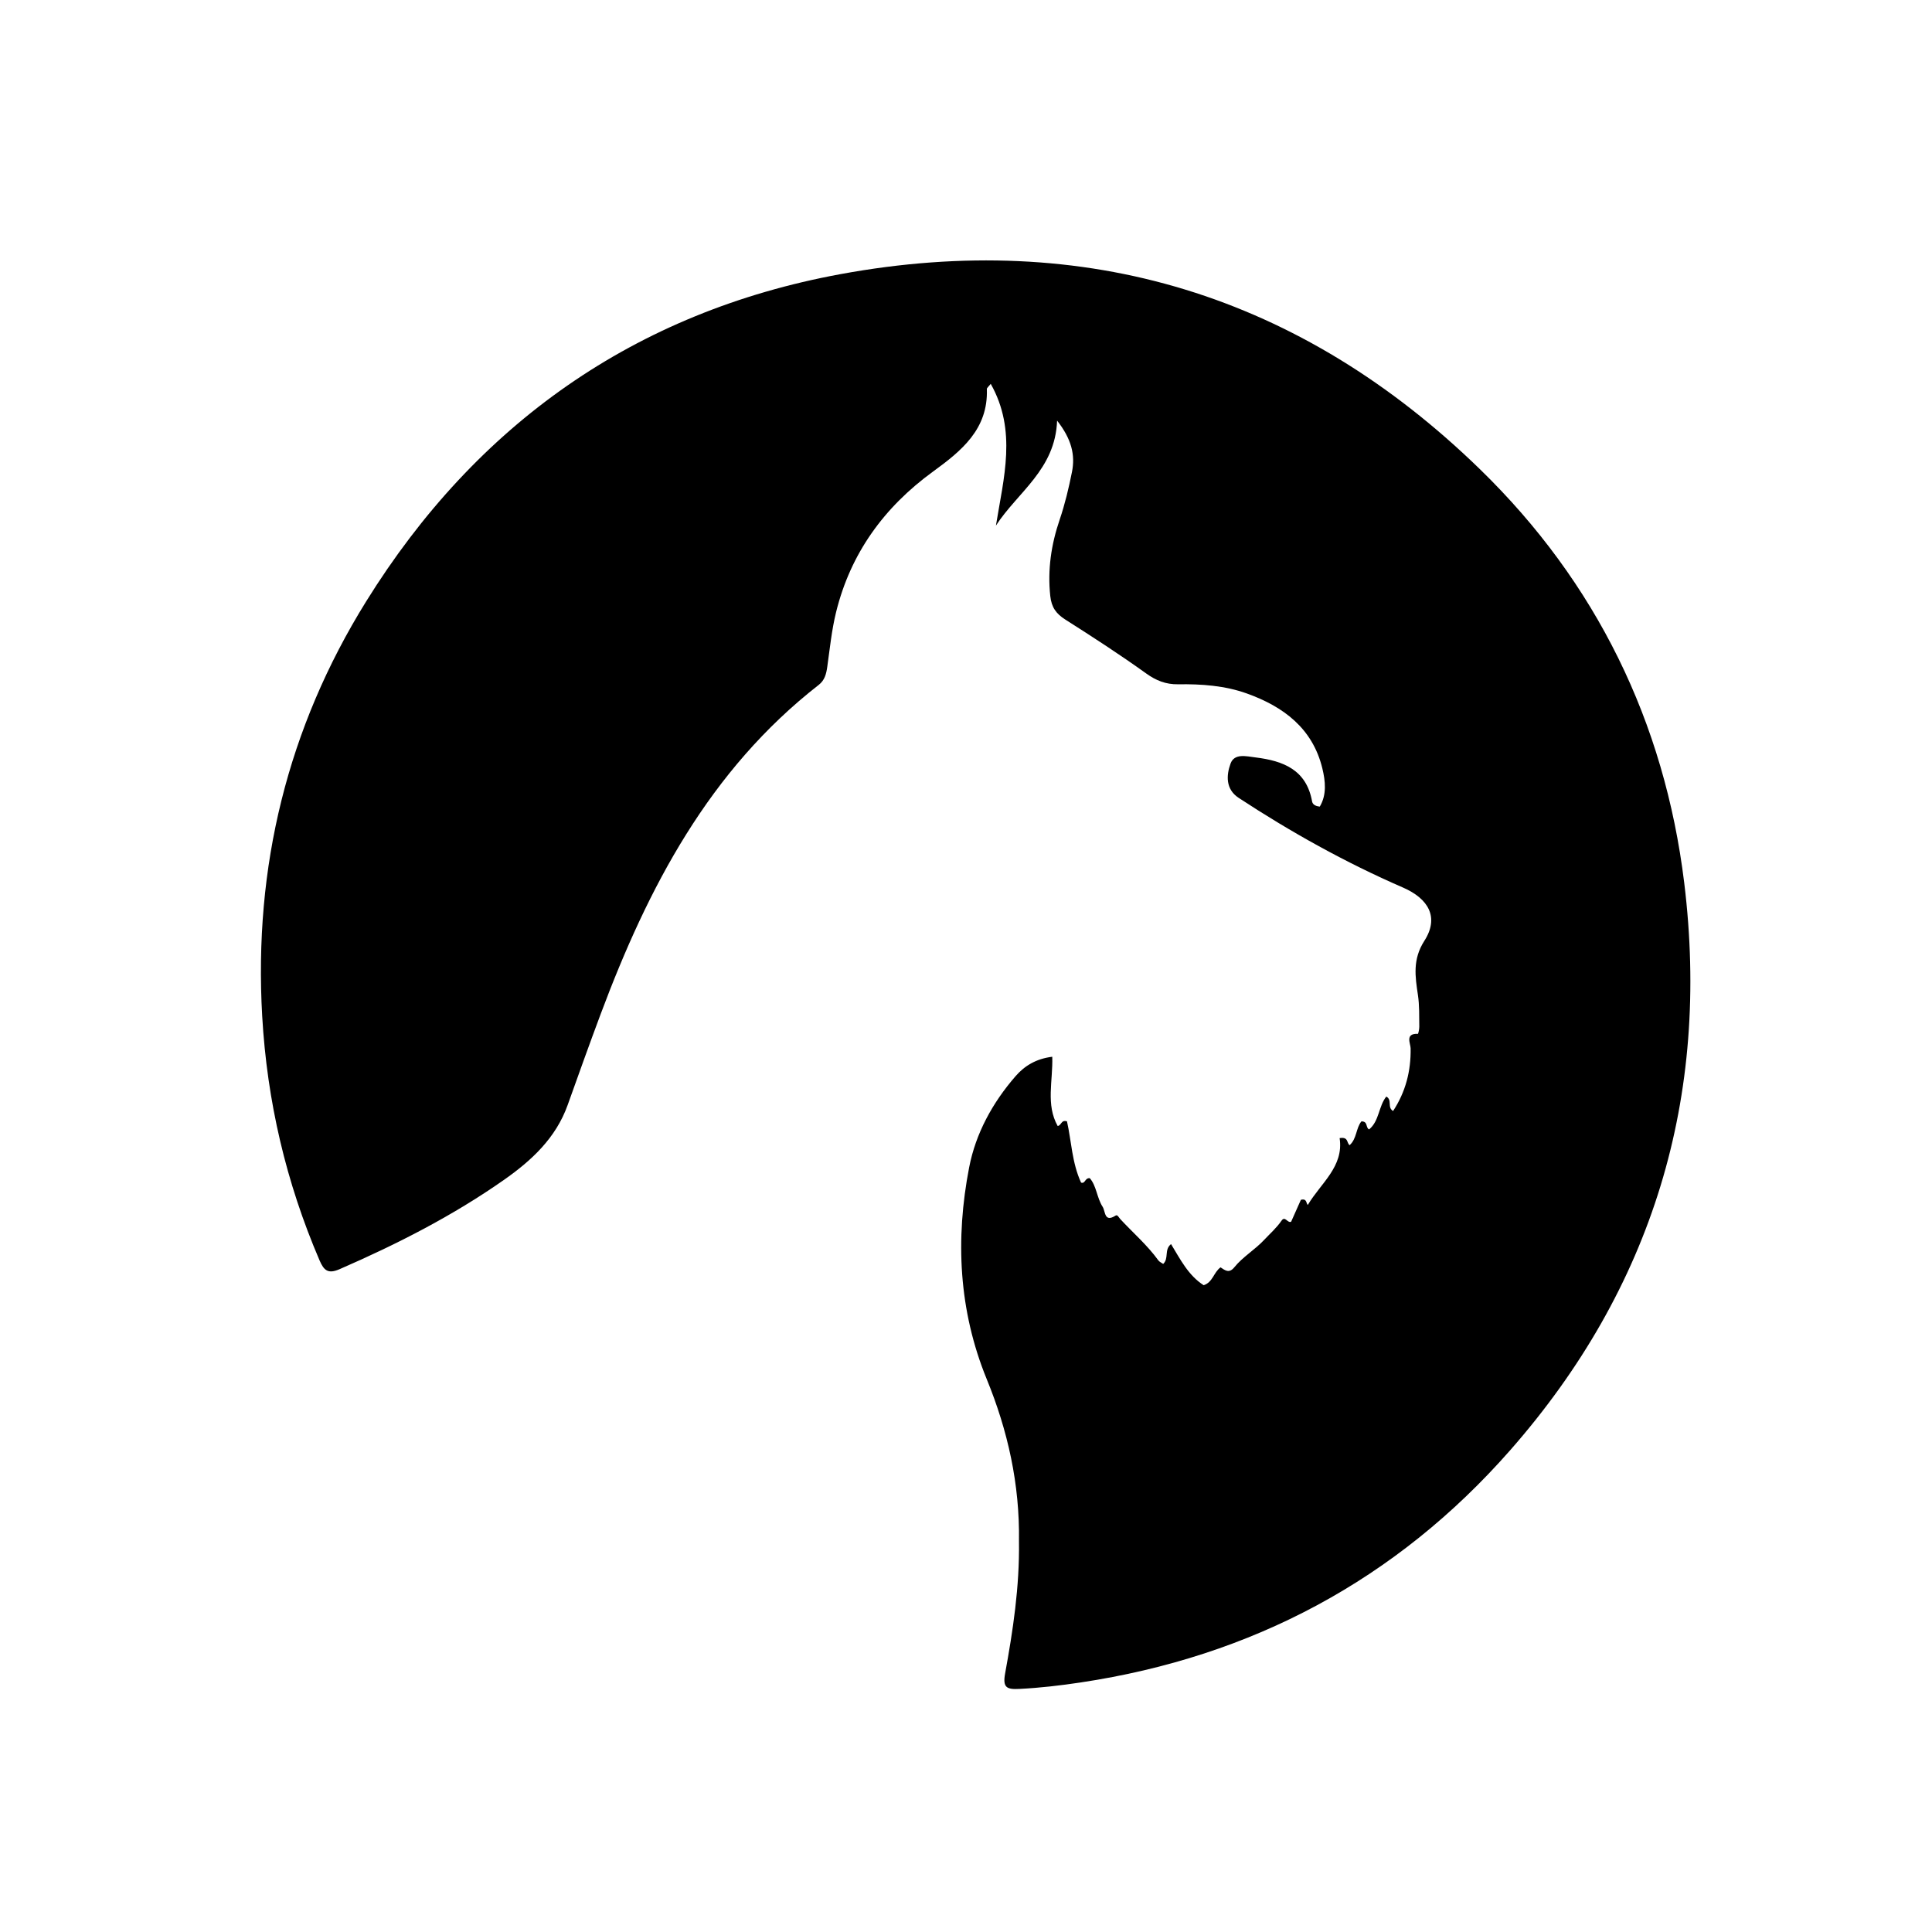 <svg version="1.1" id="Layer_1" xmlns="http://www.w3.org/2000/svg" xmlns:xlink="http://www.w3.org/1999/xlink" x="0px" y="0px"
	 width="100%" viewBox="0 0 608 608" enable-background="new 0 0 608 608" xml:space="preserve">
<path fill="#000000" opacity="1" stroke="none" 
	d="
M320.67,485.067 
	C320.939,467.004 317.15,450.227 310.533,434.04 
	C301.677,412.377 300.611,389.967 304.998,367.342 
	C307.071,356.654 312.352,347.007 319.584,338.688 
	C322.442,335.4 326.064,333.192 331.146,332.558 
	C331.395,340.183 329.062,347.611 332.853,354.357 
	C334.122,354.113 333.907,352.32 335.778,352.885 
	C337.169,359.081 337.345,365.951 340.212,372.164 
	C341.569,372.624 341.345,370.683 342.944,370.761 
	C345.081,373.17 345.165,376.931 347.002,379.782 
	C347.906,381.185 347.484,384.85 351.077,382.54 
	C351.685,382.149 352.067,383.119 352.504,383.591 
	C356.52,387.934 361.042,391.809 364.533,396.643 
	C364.88,397.123 365.533,397.383 366.058,397.756 
	C367.929,396.009 366.293,393.252 368.528,391.517 
	C371.434,396.289 373.955,401.368 378.797,404.458 
	C381.673,403.516 381.908,400.447 384.101,398.833 
	C385.425,399.687 386.754,400.897 388.43,398.823 
	C391.104,395.514 394.898,393.333 397.856,390.162 
	C399.573,388.323 401.731,386.437 403.304,384.137 
	C404.408,382.522 405.185,384.999 406.318,384.48 
	C407.371,382.113 408.435,379.724 409.389,377.581 
	C411.392,377.063 410.974,378.78 411.573,379.185 
	C415.626,372.343 422.952,367.148 421.58,358.165 
	C424.432,357.682 423.73,359.692 424.725,360.385 
	C427.002,358.388 426.722,354.934 428.445,352.894 
	C430.58,352.891 429.684,354.879 430.86,355.424 
	C434.081,352.777 433.805,348.167 436.269,345.086 
	C438.23,346.16 436.474,348.495 438.408,349.634 
	C442.347,343.61 444.036,337.08 443.925,329.918 
	C443.902,328.382 442.069,325.178 446.209,325.347 
	C446.334,325.352 446.663,323.881 446.651,323.102 
	C446.598,319.779 446.72,316.471 446.223,313.137 
	C445.359,307.342 444.49,301.938 448.237,296.092 
	C452.981,288.692 449.574,282.811 441.48,279.293 
	C423.433,271.449 406.268,261.893 389.812,251.09 
	C385.627,248.342 385.931,243.939 387.25,240.308 
	C388.455,236.991 392.191,237.998 395.177,238.369 
	C403.861,239.451 411.12,242.249 412.907,252.179 
	C413.05,252.976 413.663,253.665 415.338,253.834 
	C417.573,250.077 417.111,245.787 416.131,241.769 
	C413.056,229.167 403.862,222.358 392.386,218.24 
	C385.446,215.75 378.074,215.237 370.722,215.345 
	C366.883,215.401 363.823,214.179 360.649,211.899 
	C352.402,205.975 343.861,200.448 335.286,195 
	C332.371,193.149 330.9,191.149 330.516,187.529 
	C329.634,179.211 330.82,171.341 333.489,163.491 
	C335.143,158.628 336.339,153.578 337.347,148.533 
	C338.429,143.12 337.187,138.138 332.669,132.369 
	C332.103,147.767 320.285,154.817 313.42,165.398 
	C315.836,150.382 320.107,135.562 311.781,120.794 
	C311.104,121.679 310.549,122.068 310.562,122.435 
	C311.022,135.073 302.528,141.924 293.643,148.389 
	C278.252,159.589 267.677,174.097 263.112,192.659 
	C261.729,198.281 261.152,204.107 260.341,209.859 
	C260.027,212.084 259.529,214.074 257.658,215.532 
	C223.204,242.383 203.928,279.301 189.035,319.107 
	C185.478,328.615 182.062,338.178 178.647,347.739 
	C174.931,358.144 167.284,365.221 158.583,371.319 
	C142.419,382.646 124.93,391.55 106.862,399.411 
	C103.264,400.976 101.943,399.855 100.554,396.62 
	C90.011,372.067 84.046,346.525 82.515,319.81 
	C79.822,272.828 90.477,229.12 115.226,189.269 
	C149.909,133.421 199.875,98.167 264.47,86.277 
	C341.637,72.073 409.487,92.925 465.792,147.714 
	C502.297,183.236 523.819,227.201 530.021,277.797 
	C538.287,345.221 520.122,405.316 475.244,456.399 
	C439.422,497.174 393.984,521.354 340.159,529.458 
	C333.736,530.425 327.314,531.176 320.814,531.501 
	C316.895,531.697 315.481,531.171 316.307,526.649 
	C318.786,513.078 320.871,499.423 320.67,485.067 
z"/>
 <style>
        path { fill: #000; }
        @media (prefers-color-scheme: dark) {
            path { fill: #FFF; }
        }
    </style>
</svg>